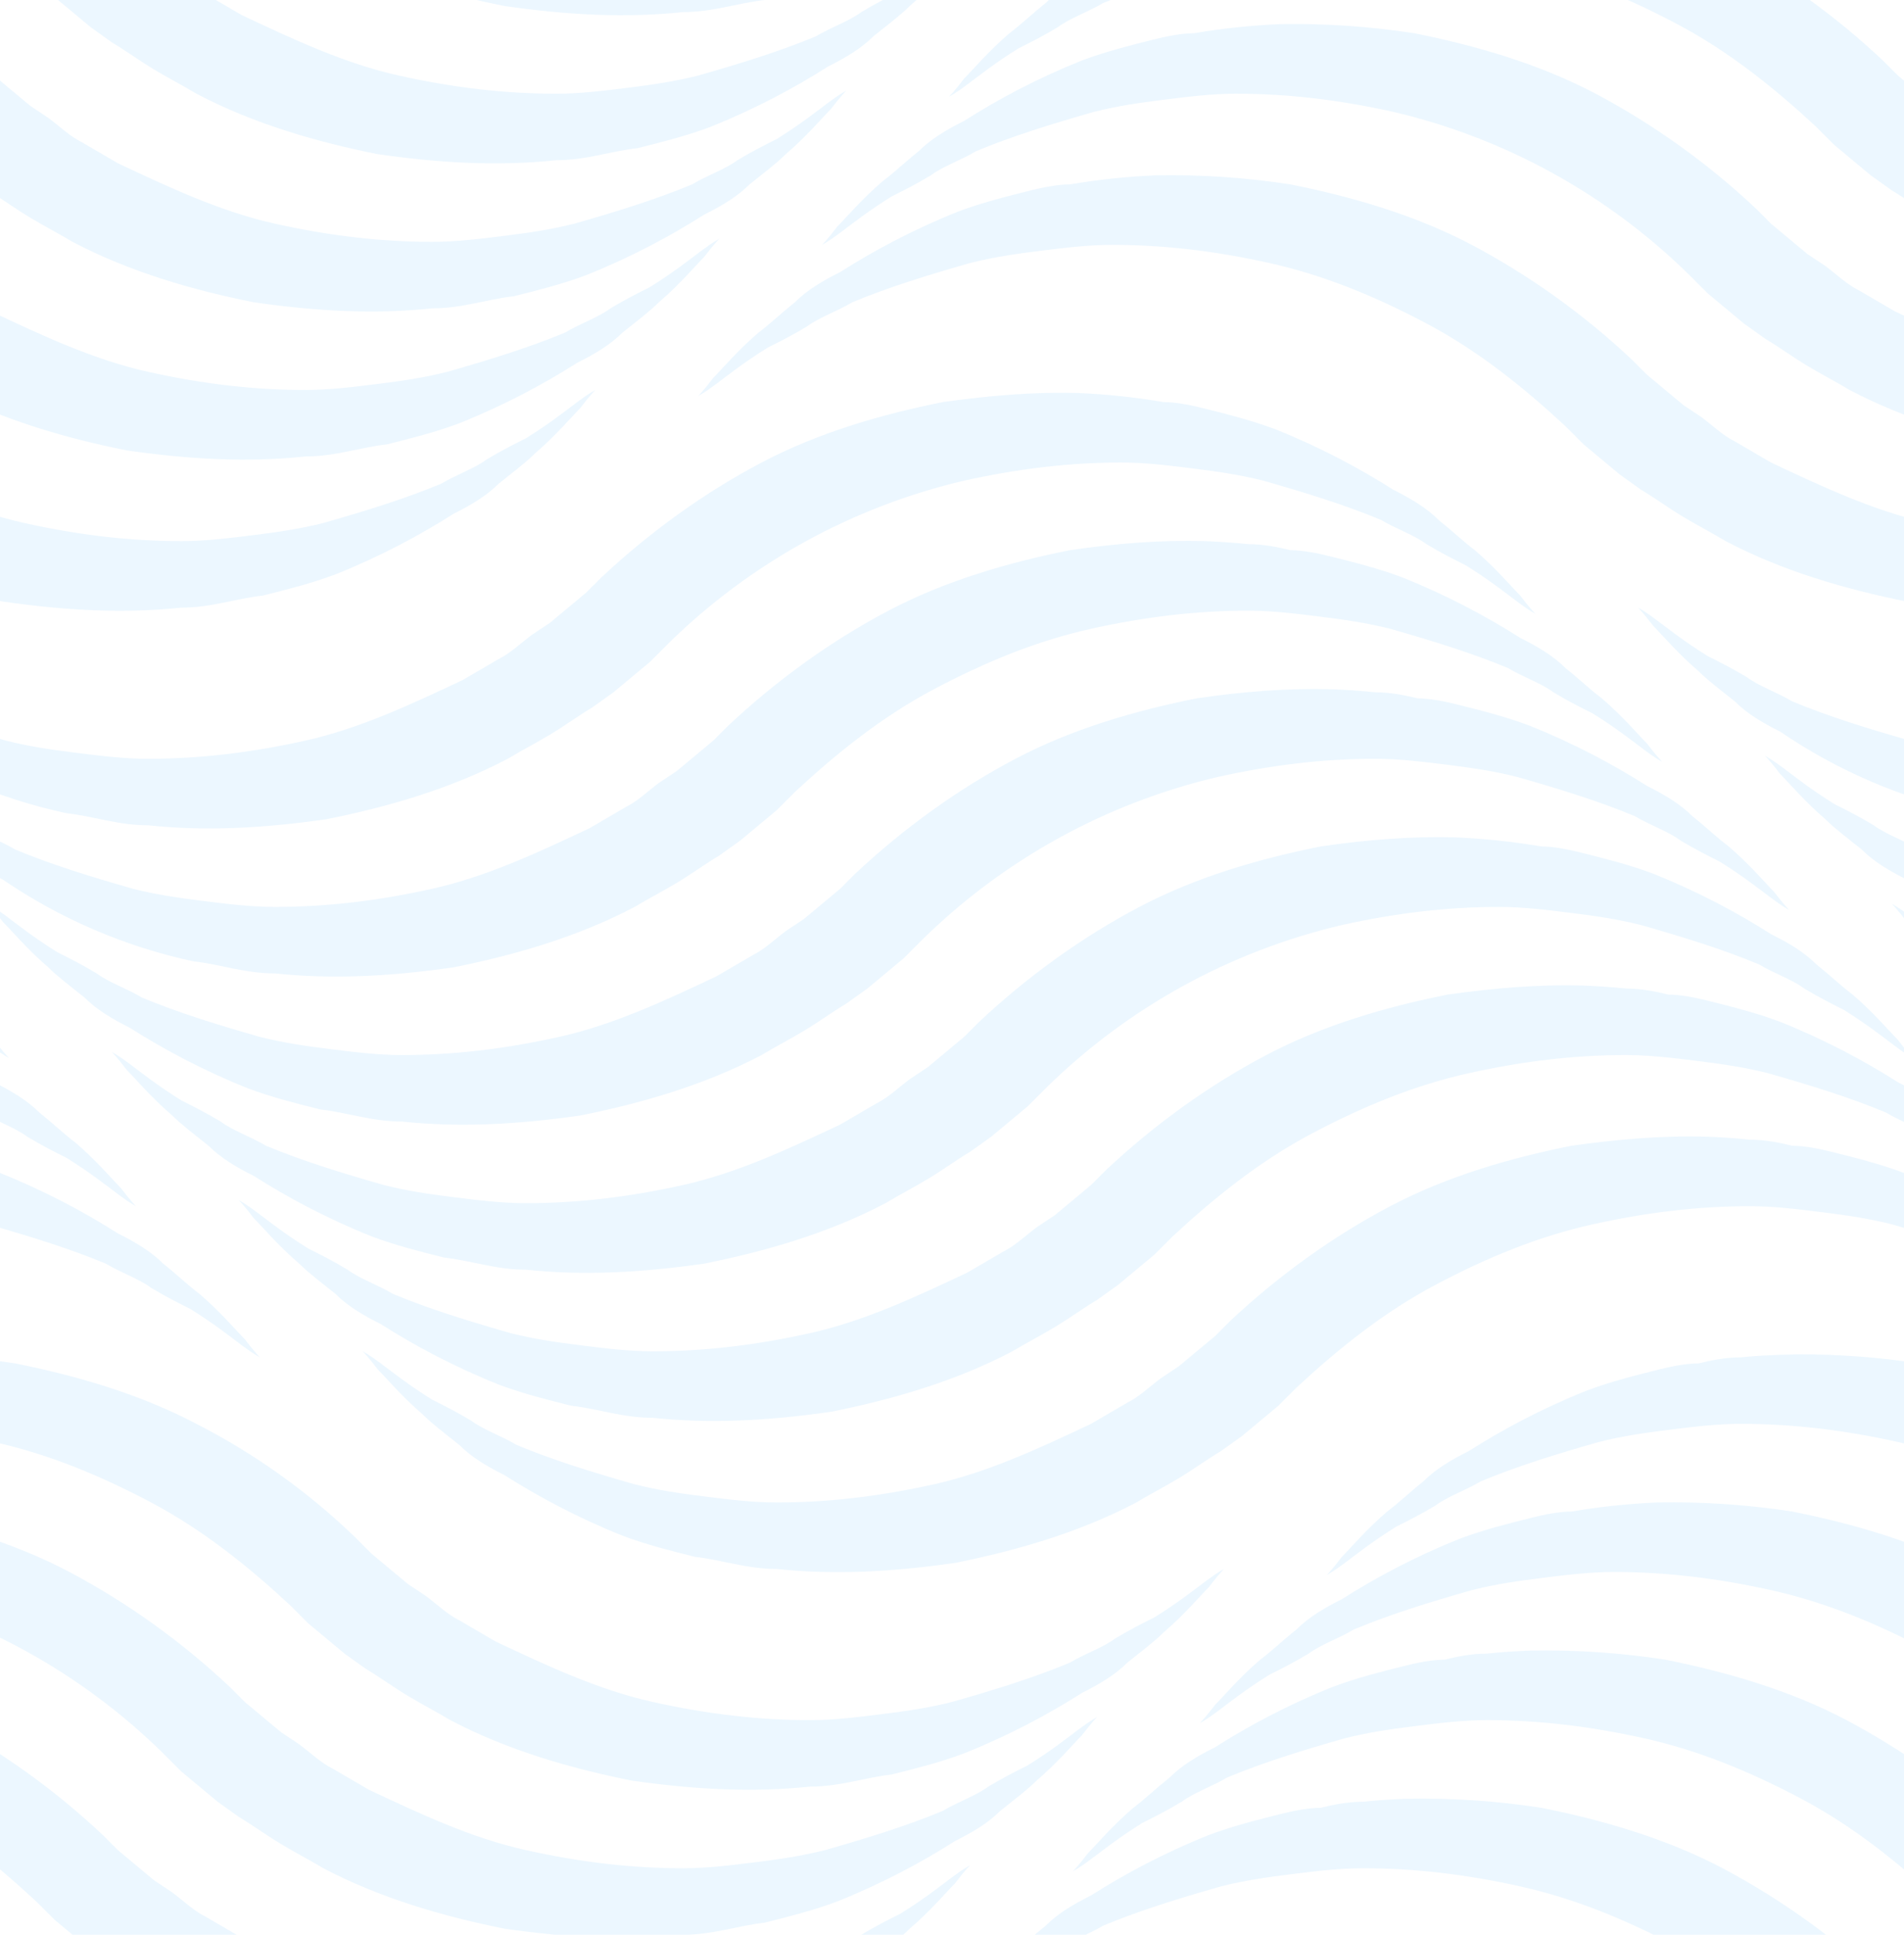 <svg width="126" height="128" viewBox="0 0 126 128" fill="none" xmlns="http://www.w3.org/2000/svg">
<path d="M21.4 -3.6C25.2 -1.6 29.4 -0.4 33.4 0.4C37.6 1 41.4 1.2 45.2 0.8C47.2 0.8 48.8 0.2 50.6 -2.38419e-06C52.2 -0.4 53.8 -0.8 55.4 -1.4C58.4 -2.6 20.4 -4.2 21.4 -3.6ZM2.4 -1.4L2.6 -1.2L3 -0.8L3.6 -0.2L4.8 0.8L6 1.8L7.4 2.8C8.4 3.4 9.2 4 10.2 4.6C11.2 5.2 12 5.6 13 6.2C16.8 8.2 21 9.4 25 10.2C29.2 10.8 33 11 36.8 10.6C38.8 10.6 40.4 10 42.2 9.8C43.8 9.4 45.4 9 47 8.4C50 7.2 52.6 5.8 54.8 4.4C55.999 3.8 56.999 3.2 57.8 2.4C58.8 1.6 59.6 1 60.2 0.4C61.6 -0.8 62.6 -2 63.2 -2.6C63.8 -3.4 63.8 -3.6 63 -3C62.2 -2.4 61.2 -1.6 59.6 -0.6C58.8 -0.2 58 0.2 57 0.8C56.2 1.4 55 1.8 54 2.4C51.6 3.4 49 4.2 46.2 5C44.6 5.4 43.2 5.6 41.6 5.8C40 6 38.4 6.2 36.8 6.2C33.4 6.2 30 5.8 26.4 5C22.8 4.2 19.4 2.6 16 1L13.6 -0.4C12.8 -0.8 12.2 -1.4 11.4 -2L10.2 -2.8C10.2 -2.8 -0.4 -4 2.4 -1.4ZM-2.2 11.6L-0.8 12.6C0.2 13.2 1 13.8 2 14.4C3 15 3.8 15.4 4.8 16C8.6 18 12.8 19.2 16.8 20C21 20.6 24.8 20.8 28.6 20.4C30.6 20.4 32.2 19.8 34 19.6C35.6 19.2 37.2 18.8 38.8 18.2C41.8 17 44.4 15.6 46.6 14.2C47.8 13.6 48.8 13 49.6 12.2C50.6 11.4 51.4 10.8 52 10.2C53.4 9 54.4 7.8 55 7.2C55.6 6.4 56 6 56 6C56 6 55.6 6.2 54.8 6.8C53.999 7.4 53 8.2 51.4 9.2C50.6 9.6 49.8 10 48.8 10.6C48 11.2 46.8 11.6 45.8 12.2C43.4 13.2 40.8 14 38 14.8C36.4 15.2 35 15.4 33.4 15.6C31.8 15.8 30.2 16 28.6 16C25.2 16 21.8 15.6 18.2 14.8C14.6 14 11.2 12.4 7.8 10.8L5.4 9.4C4.6 9 4 8.4 3.2 7.8L2 7L0.8 6L-0.4 5L-1 4.4L-1.2 4.2L-1.4 4C-4.6 1 -2.2 11.6 -2.2 11.6ZM72.2 -1.8C71 -1.2 70 -0.6 69.2 0.2C68.2 1 67.6 1.6 66.8 2.2C65.4 3.4 64.4 4.6 63.8 5.2C63.2 6 62.8 6.4 62.8 6.4C62.8 6.4 63.2 6.2 64 5.6C64.8 5 65.8 4.2 67.4 3.2C68.2 2.8 69 2.4 70 1.8C70.8 1.2 72 0.8 73 0.2C75.4 -0.8 78 -1.6 80.8 -2.4C82.4 -2.8 83.8 -3 85.4 -3.2C87 -3.4 88.6 -3.6 90.2 -3.6C93.6 -3.6 97 -3.2 100.6 -2.4C104.2 -1.6 107.6 -0.2 111 1.6C114.4 3.4 117.4 5.8 120.2 8.4L120.4 8.6L120.8 9L121.4 9.6L122.6 10.6L123.8 11.6L125.2 12.6C126.2 13.2 127 13.8 128 14.4C129 15 129.8 15.4 130.8 16C134.6 18 137.2 12.4 133.8 10.8L131.4 9.4C130.6 9 130 8.4 129.2 7.8L128 7L126.8 6L125.6 5L125 4.4L124.8 4.2L124.6 4C121.421 1.006 117.856 -1.55 114 -3.6C110.2 -5.6 74.4 -3.2 72.2 -1.8ZM-3.6 25.8C0.2 27.8 4.4 29 8.4 29.8C12.6 30.4 16.4 30.6 20.2 30.2C22.2 30.2 23.8 29.6 25.6 29.4C27.2 29 28.8 28.6 30.4 28C33.4 26.8 36 25.4 38.2 24C39.4 23.4 40.4 22.8 41.2 22C42.2 21.2 43 20.6 43.6 20C45 18.8 46 17.6 46.6 17C47.2 16.2 47.6 15.8 47.6 15.8C47.6 15.8 47.2 16 46.4 16.6C45.6 17.2 44.6 18 43 19C42.2 19.4 41.4 19.8 40.4 20.4C39.6 21 38.4 21.4 37.4 22C35 23 32.4 23.8 29.6 24.6C28 25 26.6 25.2 25 25.4C23.4 25.6 21.8 25.8 20.2 25.8C16.8 25.8 13.4 25.4 9.8 24.6C6.2 23.8 2.8 22.2 -0.6 20.6L-3 19.2C-3.8 18.8 -4.6 25.2 -3.6 25.8ZM84.66 1.6C82.762 1.682 80.872 1.883 79 2.2C78.2 2.2 77.2 2.4 76.4 2.6C74.8 3 73.2 3.4 71.6 4C68.6 5.2 65.999 6.6 63.8 8C62.6 8.6 61.6 9.2 60.8 10C59.8 10.8 59.2 11.4 58.4 12C57 13.2 56 14.4 55.4 15C54.8 15.8 54.4 16.2 54.4 16.2C54.4 16.2 54.8 16 55.6 15.4C56.4 14.8 57.4 14 59 13C59.8 12.6 60.6 12.2 61.6 11.6C62.4 11 63.6 10.6 64.6 10C67 9 69.6 8.2 72.4 7.4C74 7 75.4 6.8 77 6.6C78.6 6.4 80.2 6.2 81.8 6.2C85.2 6.2 88.6 6.6 92.2 7.4C99.601 9.132 106.382 12.868 111.8 18.2L112 18.4L112.4 18.8L113 19.4L114.2 20.4L115.4 21.4L116.8 22.4C117.8 23 118.6 23.6 119.6 24.2C120.6 24.8 121.4 25.2 122.4 25.8C126.2 27.8 130.4 29 134.4 29.8C138.6 30.4 139.4 25.4 135.8 24.6C132.2 23.8 128.8 22.2 125.4 20.6L123 19.2C122.2 18.8 121.6 18.2 120.8 17.6L119.6 16.8L118.4 15.8L117.2 14.8L116.6 14.2L116.4 14L116.2 13.8C113.021 10.806 109.456 8.25 105.6 6.2C101.8 4.2 97.6 3 93.6 2.2C90.642 1.744 87.651 1.543 84.66 1.6ZM-11.8 35.8C-8 37.8 -3.8 39 0.2 39.8C4.4 40.4 8.2 40.6 12 40.2C14 40.2 15.6 39.6 17.4 39.4C19 39 20.6 38.6 22.2 38C25.2 36.8 27.8 35.4 30 34C31.2 33.4 32.2 32.8 33 32C34 31.2 34.8 30.6 35.4 30C36.8 28.8 37.8 27.6 38.4 27C39 26.2 39.4 25.8 39.4 25.8C39.4 25.8 39 26 38.2 26.6C37.4 27.2 36.4 28 34.8 29C34 29.4 33.2 29.8 32.2 30.4C31.4 31 30.2 31.4 29.2 32C26.8 33 24.2 33.8 21.4 34.6C19.8 35 18.4 35.2 16.8 35.4C15.2 35.6 13.6 35.8 12 35.8C8.6 35.8 5.2 35.4 1.6 34.6C-2 33.8 -5.4 32.2 -8.8 30.6C-8.8 30.6 -12.8 35.2 -11.8 35.8ZM76.46 11.6C74.562 11.682 72.672 11.883 70.8 12.2C70 12.2 69 12.4 68.2 12.6C66.6 13 65 13.4 63.4 14C60.4 15.2 57.8 16.6 55.6 18C54.4 18.6 53.4 19.2 52.6 20C51.6 20.8 51 21.4 50.2 22C48.8 23.2 47.8 24.4 47.2 25C46.6 25.8 46.2 26.2 46.2 26.2C46.2 26.2 46.6 26 47.4 25.4C48.2 24.8 49.2 24 50.8 23C51.6 22.6 52.4 22.2 53.4 21.6C54.2 21 55.4 20.6 56.4 20C58.8 19 61.4 18.2 64.2 17.4C65.8 17 67.2 16.8 68.8 16.6C70.4 16.4 72 16.2 73.6 16.2C77 16.2 80.4 16.6 84 17.4C87.6 18.2 91 19.6 94.4 21.4C97.8 23.2 100.8 25.6 103.6 28.2L103.8 28.4L104.2 28.8L104.8 29.4L106 30.4L107.2 31.4L108.6 32.4C109.6 33 110.4 33.6 111.4 34.2C112.4 34.8 113.2 35.2 114.2 35.8C118 37.8 122.2 39 126.2 39.8C130.4 40.4 134.2 40.6 138 40.2C140 40.2 139.6 35.8 138 35.8C134.6 35.8 131.2 35.4 127.6 34.6C124 33.8 120.6 32.2 117.2 30.6L114.8 29.2C114 28.8 113.4 28.2 112.6 27.6L111.4 26.8L110.2 25.8L109 24.8L108.4 24.2L108.2 24L108 23.8C104.821 20.806 101.256 18.25 97.4 16.2C93.6 14.2 89.4 13 85.4 12.2C82.442 11.743 79.451 11.543 76.46 11.6ZM71.34 26C68.48 25.92 65.54 26.16 62.4 26.6C58.4 27.4 54.2 28.6 50.4 30.6C46.6 32.6 43 35.2 39.8 38.2L39.6 38.4L39.4 38.6L38.8 39.2L37.6 40.2L36.4 41.2L35.2 42C34.4 42.6 33.8 43.2 33 43.6L30.6 45C27.2 46.6 23.8 48.2 20.2 49C16.6 49.8 13.2 50.2 9.8 50.2C8.2 50.2 6.6 50 5 49.8C3.4 49.6 2 49.4 0.4 49C-2.4 48.2 -5 47.4 -7.4 46.4C-8.4 45.8 -9.4 47.8 -8.2 48.4C-4.39 50.999 -0.111 52.833 4.4 53.8C6.2 54 7.8 54.6 9.8 54.6C13.6 55 17.4 54.8 21.6 54.2C25.6 53.4 29.8 52.2 33.6 50.2C34.6 49.6 35.4 49.2 36.4 48.6C37.4 48 38.2 47.4 39.2 46.8L40.6 45.8L41.8 44.8L43 43.8L43.6 43.2L44 42.8L44.2 42.6C49.617 37.268 56.398 33.532 63.8 31.8C67.4 31 70.8 30.6 74.2 30.6C75.8 30.6 77.4 30.8 79 31C80.6 31.2 82 31.4 83.6 31.8C86.4 32.6 89 33.4 91.4 34.4C92.4 35 93.6 35.4 94.4 36C95.4 36.6 96.2 37 97 37.4C98.6 38.4 99.6 39.2 100.4 39.8C101.2 40.4 101.6 40.6 101.6 40.6C101.6 40.6 101.2 40.2 100.6 39.4C100 38.8 99 37.6 97.6 36.4C96.8 35.8 96.2 35.2 95.2 34.4C94.4 33.6 93.4 33 92.2 32.4C90 31 87.4 29.6 84.4 28.4C82.8 27.8 81.2 27.4 79.6 27C78.8 26.8 77.8 26.6 77 26.6C75.127 26.283 73.237 26.082 71.34 26ZM131 49.8C129.4 49.6 128 49.4 126.4 49C123.6 48.2 121 47.4 118.6 46.4C117.6 45.8 116.4 45.4 115.6 44.8C114.6 44.2 113.8 43.8 113 43.4C111.4 42.4 110.4 41.6 109.6 41C108.8 40.4 108.4 40.2 108.4 40.2C108.4 40.2 108.8 40.6 109.4 41.4C110 42 111 43.2 112.4 44.4C113 45 113.8 45.6 114.8 46.4C115.6 47.2 116.6 47.8 117.8 48.4C121.61 50.999 125.889 52.833 130.4 53.8C132.2 54 132.6 50 131 49.8ZM79.74 35.8C76.88 35.72 73.94 35.94 70.8 36.4C66.8 37.2 62.6 38.4 58.8 40.4C54.999 42.4 51.4 45 48.2 48L48 48.2L47.8 48.4L47.2 49L46 50L44.8 51L43.6 51.8C42.8 52.4 42.2 53 41.4 53.4L39 54.8C35.6 56.4 32.2 58 28.6 58.8C25 59.6 21.6 60 18.2 60C16.6 60 15 59.8 13.4 59.6C11.8 59.4 10.4 59.2 8.8 58.8C6 58 3.4 57.2 1 56.2C-0 55.6 -1.2 55.2 -2 54.6C-3 54 -3.8 55.4 -2.8 56.2C-2 57 -1 57.6 0.2 58.2C4.01 60.799 8.289 62.633 12.8 63.6C14.6 63.8 16.2 64.4 18.2 64.4C22 64.8 25.8 64.6 30 64C34 63.2 38.2 62 42 60C43 59.4 43.8 59 44.8 58.4C45.8 57.8 46.6 57.2 47.6 56.6L49 55.6L50.2 54.6L51.4 53.6L52 53L52.4 52.6L52.6 52.4C55.4 49.8 58.4 47.4 61.8 45.6C65.2 43.8 68.6 42.4 72.2 41.6C75.8 40.8 79.2 40.4 82.6 40.4C84.2 40.4 85.8 40.6 87.4 40.8C89 41 90.4 41.2 92 41.6C94.8 42.4 97.4 43.2 99.8 44.2C100.8 44.8 102 45.2 102.8 45.8C103.8 46.4 104.6 46.8 105.4 47.2C107 48.2 108 49 108.8 49.6C109.6 50.2 110 50.4 110 50.4C110 50.4 109.6 50 109 49.2C108.4 48.6 107.4 47.4 106 46.2C105.2 45.6 104.6 45 103.6 44.2C102.8 43.4 101.8 42.8 100.6 42.2C98.4 40.8 95.8 39.4 92.8 38.2C91.2 37.6 89.6 37.2 88 36.8C87.2 36.6 86.2 36.4 85.4 36.4C84.6 36.2 83.6 36 82.6 36C81.66 35.9 80.7 35.84 79.74 35.8ZM134.8 58.8C132 58 129.4 57.2 127 56.2C126 55.6 124.8 55.2 124 54.6C123 54 122.2 53.6 121.4 53.2C119.8 52.2 118.8 51.4 118 50.8C117.2 50.2 116.8 50 116.8 50C116.8 50 117.2 50.4 117.8 51.2C118.4 51.8 119.4 53 120.8 54.2C121.4 54.8 122.2 55.4 123.2 56.2C124 57 125 57.6 126.2 58.2C128.4 59.8 131 61 134 62.2C135.6 62.8 136.4 59.2 134.8 58.8ZM88.14 45.6C85.28 45.52 82.34 45.74 79.2 46.2C75.2 47 71 48.2 67.2 50.2C63.4 52.2 59.8 54.8 56.6 57.8L56.4 58L56.2 58.2L55.6 58.8L54.4 59.8L53.2 60.8L52 61.6C51.2 62.2 50.6 62.8 49.8 63.2L47.4 64.6C44 66.2 40.6 67.8 37 68.6C33.4 69.4 30 69.8 26.6 69.8C25 69.8 23.4 69.6 21.8 69.4C20.2 69.2 18.8 69 17.2 68.6C14.4 67.8 11.8 67 9.4 66C8.4 65.4 7.2 65 6.4 64.4C5.4 63.8 4.6 63.4 3.8 63C2.2 62 1.2 61.2 0.4 60.6C-0.4 60 -0.8 59.8 -0.8 59.8C-0.8 59.8 -0.4 60.2 0.2 61C0.8 61.6 1.8 62.8 3.2 64C3.8 64.6 4.6 65.2 5.6 66C6.4 66.8 7.4 67.4 8.6 68C10.8 69.4 13.4 70.8 16.4 72C18 72.6 19.6 73 21.2 73.4C23 73.6 24.6 74.2 26.6 74.2C30.4 74.6 34.2 74.4 38.4 73.8C42.4 73 46.6 71.8 50.4 69.8C51.4 69.2 52.2 68.8 53.2 68.2C54.2 67.6 55 67 56 66.4L57.4 65.4L58.6 64.4L59.8 63.4L60.4 62.8L60.8 62.4L61 62.2C66.417 56.868 73.198 53.132 80.6 51.4C84.2 50.6 87.6 50.2 91 50.2C92.6 50.2 94.2 50.4 95.8 50.6C97.4 50.8 98.8 51 100.4 51.4C103.2 52.2 105.8 53 108.2 54C109.2 54.6 110.4 55 111.2 55.6C112.2 56.2 113 56.6 113.8 57C115.4 58 116.4 58.8 117.2 59.4C118 60 118.4 60.2 118.4 60.2C118.4 60.2 118 59.8 117.4 59C116.8 58.4 115.8 57.2 114.4 56C113.6 55.4 113 54.8 112 54C111.2 53.2 110.2 52.6 109 52C106.8 50.6 104.2 49.2 101.2 48C99.6 47.4 98 47 96.4 46.6C95.6 46.4 94.6 46.2 93.8 46.2C93 46 92 45.8 91 45.8C90.06 45.7 89.1 45.64 88.14 45.6ZM129.8 63C128.2 62 127.2 61.2 126.4 60.6C125.6 60 125.2 59.8 125.2 59.8C125.2 59.8 125.6 60.2 126.2 61C126.8 61.6 127.8 62.8 129.2 64C129.8 64.6 130.6 63.4 129.8 63ZM-0.6 69.2C0.2 69.8 0.6 70 0.6 70C0.6 70 0.2 69.6 -0.4 68.8C-1 68.2 -1.4 68.6 -0.6 69.2ZM96.34 55.4C93.48 55.32 90.54 55.54 87.4 56C83.4 56.8 79.2 58 75.4 60C71.6 62 68 64.6 64.8 67.6L64.6 67.8L64.4 68L63.8 68.6L62.6 69.6L61.4 70.6L60.2 71.4C59.4 72 58.8 72.6 58 73L55.6 74.4C52.2 76 48.8 77.6 45.2 78.4C41.6 79.2 38.2 79.6 34.8 79.6C33.2 79.6 31.6 79.4 30 79.2C28.4 79 27 78.8 25.4 78.4C22.6 77.6 20 76.8 17.6 75.8C16.6 75.2 15.4 74.8 14.6 74.2C13.6 73.6 12.8 73.2 12 72.8C10.4 71.8 9.4 71 8.6 70.4C7.8 69.8 7.4 69.6 7.4 69.6C7.4 69.6 7.8 70 8.4 70.8C9 71.4 10 72.6 11.4 73.8C12 74.4 12.8 75 13.8 75.8C14.6 76.6 15.6 77.2 16.8 77.8C19 79.2 21.6 80.6 24.6 81.8C26.2 82.4 27.8 82.8 29.4 83.2C31.2 83.4 32.8 84 34.8 84C38.6 84.4 42.4 84.2 46.6 83.6C50.6 82.8 54.8 81.6 58.6 79.6C59.6 79 60.4 78.6 61.4 78C62.4 77.4 63.2 76.8 64.2 76.2L65.6 75.2L66.8 74.2L68 73.2L68.6 72.6L69 72.2L69.2 72C74.617 66.668 81.398 62.931 88.8 61.2C92.4 60.4 95.8 60 99.2 60C100.8 60 102.4 60.2 104 60.4C105.6 60.6 107 60.8 108.6 61.2C111.4 62 114 62.8 116.4 63.8C117.4 64.4 118.6 64.8 119.4 65.4C120.4 66 121.2 66.4 122 66.8C123.6 67.8 124.6 68.6 125.4 69.2C126.2 69.8 126.6 70 126.6 70C126.6 70 126.2 69.6 125.6 68.8C125 68.2 124 67 122.6 65.8C121.8 65.2 121.2 64.6 120.2 63.8C119.4 63 118.4 62.4 117.2 61.8C115 60.4 112.4 59 109.4 57.8C107.8 57.2 106.2 56.8 104.6 56.4C103.8 56.2 102.8 56 102 56C100.127 55.683 98.237 55.483 96.34 55.4ZM-1.2 73.6C-0.2 74.2 1 74.6 1.8 75.2C2.8 75.8 3.6 76.2 4.4 76.6C6 77.6 7 78.4 7.8 79C8.6 79.6 9 79.8 9 79.8C9 79.8 8.6 79.4 8 78.6C7.4 78 6.4 76.8 5 75.6C4.2 75 3.6 74.4 2.6 73.6C1.8 72.8 0.8 72.2 -0.4 71.6C-2.6 70.2 -5.2 68.8 -8.2 67.6C-9.8 67 -3.6 72.6 -1.2 73.6ZM104.74 65.2C101.88 65.12 98.94 65.36 95.8 65.8C91.8 66.6 87.6 67.8 83.8 69.8C80 71.8 76.4 74.4 73.2 77.4L73 77.6L72.8 77.8L72.2 78.4L71 79.4L69.8 80.4L68.6 81.2C67.8 81.8 67.2 82.4 66.4 82.8L64 84.2C60.6 85.8 57.2 87.4 53.6 88.2C50 89 46.6 89.4 43.2 89.4C41.6 89.4 40 89.2 38.4 89C36.8 88.8 35.4 88.6 33.8 88.2C31 87.4 28.4 86.6 26 85.6C25 85 23.8 84.6 23 84C22 83.4 21.2 83 20.4 82.6C18.8 81.6 17.8 80.8 17 80.2C16.2 79.6 15.8 79.4 15.8 79.4C15.8 79.4 16.2 79.8 16.8 80.6C17.4 81.2 18.4 82.4 19.8 83.6C20.4 84.2 21.2 84.8 22.2 85.6C23 86.4 24 87 25.2 87.6C27.4 89 30 90.4 33 91.6C34.6 92.2 36.2 92.6 37.8 93C39.6 93.2 41.2 93.8 43.2 93.8C47 94.2 50.8 94 55 93.4C59 92.6 63.2 91.4 67 89.4C68 88.8 68.8 88.4 69.8 87.8C70.8 87.2 71.6 86.6 72.6 86L74 85L75.2 84L76.4 83L77 82.4L77.4 82L77.6 81.8C80.4 79.2 83.4 76.8 86.8 75C90.2 73.2 93.6 71.8 97.2 71C100.8 70.2 104.2 69.8 107.6 69.8C109.2 69.8 110.8 70 112.4 70.2C114 70.4 115.4 70.6 117 71C119.8 71.8 122.4 72.6 124.8 73.6C125.8 74.2 127 74.6 127.8 75.2C128.8 75.8 129.6 74.4 128.6 73.6C127.8 72.8 126.8 72.2 125.6 71.6C123.4 70.2 120.8 68.8 117.8 67.6C116.2 67 114.6 66.6 113 66.2C112.2 66 111.2 65.8 110.4 65.8C109.6 65.6 108.6 65.4 107.6 65.4C106.66 65.3 105.7 65.24 104.74 65.2ZM-5.4 80.2C-3.8 80.4 -2.4 80.6 -0.8 81C2 81.8 4.6 82.6 7 83.6C8 84.2 9.2 84.6 10 85.2C11 85.8 11.8 86.2 12.6 86.6C14.2 87.6 15.2 88.4 16 89C16.8 89.6 17.2 89.8 17.2 89.8C17.2 89.8 16.8 89.4 16.2 88.6C15.6 88 14.6 86.8 13.2 85.6C12.4 85 11.8 84.4 10.8 83.6C10 82.8 9 82.2 7.8 81.6C5.6 80.2 3 78.8 -0 77.6C-1.6 77 -3.2 76.6 -4.8 76.2C-5.6 76 -7 80 -5.4 80.2ZM112.94 75.2C110.08 75.12 107.14 75.36 104 75.8C100 76.6 95.8 77.8 92 79.8C88.2 81.8 84.6 84.4 81.4 87.4L81.2 87.6L81 87.8L80.4 88.4L79.2 89.4L78 90.4L76.8 91.2C76 91.8 75.4 92.4 74.6 92.8L72.2 94.2C68.8 95.8 65.4 97.4 61.8 98.2C58.2 99 54.8 99.4 51.4 99.4C49.8 99.4 48.2 99.2 46.6 99C45 98.8 43.6 98.6 42 98.2C39.2 97.4 36.6 96.6 34.2 95.6C33.2 95 32 94.6 31.2 94C30.2 93.4 29.4 93 28.6 92.6C27 91.6 26 90.8 25.2 90.2C24.4 89.6 24 89.4 24 89.4C24 89.4 24.4 89.8 25 90.6C25.6 91.2 26.6 92.4 28 93.6C28.6 94.2 29.4 94.8 30.4 95.6C31.2 96.4 32.2 97 33.4 97.6C35.6 99 38.2 100.4 41.2 101.6C42.8 102.2 44.4 102.6 46 103C47.8 103.2 49.4 103.8 51.4 103.8C55.2 104.2 59 104 63.2 103.4C67.2 102.6 71.4 101.4 75.2 99.4C76.2 98.8 77 98.4 78 97.8C79 97.2 79.8 96.6 80.8 96L82.2 95L83.4 94L84.6 93L85.2 92.4L85.6 92L85.8 91.8C88.6 89.2 91.6 86.8 95 85C98.4 83.2 101.8 81.8 105.4 81C109 80.2 112.4 79.8 115.8 79.8C117.4 79.8 119 80 120.6 80.2C122.2 80.4 123.6 80.6 125.2 81C128 81.8 130.6 82.6 133 83.6C134 84.2 135 82.2 133.8 81.6C131.6 80.2 129 78.8 126 77.6C124.4 77 122.8 76.6 121.2 76.2C120.4 76 119.4 75.8 118.6 75.8C117.8 75.6 116.8 75.4 115.8 75.4C114.86 75.3 113.9 75.24 112.94 75.2ZM-7.94 89.6C-8.9 89.64 -12.4 94.2 -10.8 94.2C-7.4 94.2 -4 94.6 -0.4 95.4C3.2 96.2 6.6 97.6 10 99.4C13.4 101.2 16.4 103.6 19.2 106.2L19.4 106.4L19.8 106.8L20.4 107.4L21.6 108.4L22.8 109.4L24.2 110.4C25.2 111 26 111.6 27 112.2C28 112.8 28.8 113.2 29.8 113.8C33.6 115.8 37.8 117 41.8 117.8C46 118.4 49.8 118.6 53.6 118.2C55.6 118.2 57.2 117.6 59 117.4C60.6 117 62.2 116.6 63.8 116C66.8 114.8 69.4 113.4 71.6 112C72.8 111.4 73.8 110.8 74.6 110C75.6 109.2 76.4 108.6 77 108C78.4 106.8 79.4 105.6 80 105C80.6 104.2 81 103.8 81 103.8C81 103.8 80.6 104 79.8 104.6C79 105.2 78 106 76.4 107C75.6 107.4 74.8 107.8 73.8 108.4C73 109 71.8 109.4 70.8 110C68.4 111 65.8 111.8 63 112.6C61.4 113 60 113.2 58.4 113.4C56.8 113.6 55.2 113.8 53.6 113.8C50.2 113.8 46.8 113.4 43.2 112.6C39.6 111.8 36.2 110.2 32.8 108.6L30.4 107.2C29.6 106.8 29 106.2 28.2 105.6L27 104.8L25.8 103.8L24.6 102.8L24 102.2L23.8 102L23.6 101.8C20.465 98.752 16.892 96.19 13 94.2C9.2 92.2 5 91 1 90.2C-1.958 89.744 -4.949 89.543 -7.94 89.6ZM115.2 89.8C114.2 89.8 113.2 90 112.4 90.2C111.6 90.2 110.6 90.4 109.8 90.6C108.2 91 106.6 91.4 105 92C102 93.2 99.4 94.6 97.2 96C96 96.6 95 97.2 94.2 98C93.2 98.8 92.6 99.4 91.8 100C90.4 101.2 89.4 102.4 88.8 103C88.2 103.8 87.8 104.2 87.8 104.2C87.8 104.2 88.2 104 89 103.4C89.8 102.8 90.8 102 92.4 101C93.2 100.6 94 100.2 95 99.6C95.8 99 97 98.6 98 98C100.4 97 103 96.2 105.8 95.4C107.4 95 108.8 94.8 110.4 94.6C112 94.4 113.6 94.2 115.2 94.2C118.6 94.2 122 94.6 125.6 95.4C129.2 96.2 132.6 97.6 136 99.4C139.4 101.2 142.8 96.2 139 94.2C135.2 92.2 131 91 127 90.2C124.352 89.793 121.678 89.592 119 89.6C117.1 89.64 116.14 89.7 115.2 89.8ZM-8.8 105.2C-1.399 106.932 5.382 110.668 10.8 116L11 116.2L11.4 116.6L12 117.2L13.2 118.2L14.4 119.2L15.8 120.2C16.8 120.8 17.6 121.4 18.6 122C19.6 122.6 20.4 123 21.4 123.6C25.2 125.6 29.4 126.8 33.4 127.6C37.6 128.2 41.4 128.4 45.2 128C47.2 128 48.8 127.4 50.6 127.2C52.2 126.8 53.8 126.4 55.4 125.8C58.4 124.6 61 123.2 63.2 121.8C64.4 121.2 65.4 120.6 66.2 119.8C67.2 119 68 118.4 68.6 117.8C70 116.6 71 115.4 71.6 114.8C72.2 114 72.6 113.6 72.6 113.6C72.6 113.6 72.2 113.8 71.4 114.4C70.6 115 69.6 115.8 68 116.8C67.2 117.2 66.4 117.6 65.4 118.2C64.6 118.8 63.4 119.2 62.4 119.8C60 120.8 57.4 121.6 54.6 122.4C53 122.8 51.6 123 50 123.2C48.4 123.4 46.8 123.6 45.2 123.6C41.8 123.6 38.4 123.2 34.8 122.4C31.2 121.6 27.8 120 24.4 118.4L22 117C21.2 116.6 20.6 116 19.8 115.4L18.6 114.6L17.4 113.6L16.2 112.6L15.6 112L15.4 111.8L15.2 111.6C12.021 108.606 8.456 106.05 4.6 104C0.8 102 -3.4 100.8 -7.4 100C-10.54 99.56 -12.4 104.4 -8.8 105.2ZM109.66 99.4C107.762 99.483 105.872 99.683 104 100C103.2 100 102.2 100.2 101.4 100.4C99.8 100.8 98.2 101.2 96.6 101.8C93.6 103 91 104.4 88.8 105.8C87.6 106.4 86.6 107 85.8 107.8C84.8 108.6 84.2 109.2 83.4 109.8C82 111 81 112.2 80.4 112.8C79.8 113.6 79.4 114 79.4 114C79.4 114 79.8 113.8 80.6 113.2C81.4 112.6 82.4 111.8 84 110.8C84.8 110.4 85.6 110 86.6 109.4C87.4 108.8 88.6 108.4 89.6 107.8C92 106.8 94.6 106 97.4 105.2C99 104.8 100.4 104.6 102 104.4C103.6 104.2 105.2 104 106.8 104C110.2 104 113.6 104.4 117.2 105.2C120.8 106 124.2 107.4 127.6 109.2C131 111 134.4 106 130.6 104C126.8 102 122.6 100.8 118.6 100C115.642 99.544 112.651 99.343 109.66 99.4ZM-6.8 119C-3.4 120.8 -0.4 123.2 2.4 125.8L2.6 126L3 126.4L3.6 127L4.8 128L6 129L7.4 130C8.4 130.6 9.2 131.2 10.2 131.8C11.2 132.4 12 132.8 13 133.4C16.8 135.4 52.6 133 54.8 131.6C55.999 131 56.999 130.4 57.8 129.6C58.8 128.8 59.6 128.2 60.2 127.6C61.6 126.4 62.6 125.2 63.2 124.6C63.8 123.8 64.2 123.4 64.2 123.4C64.2 123.4 63.8 123.6 63 124.2C62.2 124.8 61.2 125.6 59.6 126.6C58.8 127 58 127.4 57 128C56.2 128.6 55 129 54 129.6C51.6 130.6 49 131.4 46.2 132.2C44.6 132.6 43.2 132.8 41.6 133C40 133.2 38.4 133.4 36.8 133.4C33.4 133.4 30 133 26.4 132.2C22.8 131.4 19.4 129.8 16 128.2L13.6 126.8C12.8 126.4 12.2 125.8 11.4 125.2L10.2 124.4L9 123.4L7.8 122.4L7.2 121.8L7 121.6L6.8 121.4C3.621 118.406 0.056 115.85 -3.8 113.8C-7.6 111.8 -10.2 117.2 -6.8 119ZM101.26 109.2C100.3 109.24 99.34 109.3 98.4 109.4C97.4 109.4 96.4 109.6 95.6 109.8C94.8 109.8 93.8 110 93 110.2C91.4 110.6 89.8 111 88.2 111.6C85.2 112.8 82.6 114.2 80.4 115.6C79.2 116.2 78.2 116.8 77.4 117.6C76.4 118.4 75.8 119 75 119.6C73.6 120.8 72.6 122 72 122.6C71.4 123.4 71 123.8 71 123.8C71 123.8 71.4 123.6 72.2 123C73 122.4 74 121.6 75.6 120.6C76.4 120.2 77.2 119.8 78.2 119.2C79 118.6 80.2 118.2 81.2 117.6C83.6 116.6 86.2 115.8 89 115C90.6 114.6 92 114.4 93.6 114.2C95.2 114 96.8 113.8 98.4 113.8C101.8 113.8 105.2 114.2 108.8 115C112.4 115.8 115.8 117.2 119.2 119C122.6 120.8 125.6 123.2 128.4 125.8L128.6 126L132.8 121.4C129.621 118.406 126.056 115.85 122.2 113.8C118.4 111.8 114.2 110.6 110.2 109.8C107.242 109.344 104.251 109.143 101.26 109.2ZM93.06 119C92.1 119.04 91.14 119.1 90.2 119.2C89.2 119.2 88.2 119.4 87.4 119.6C86.6 119.6 85.6 119.8 84.8 120C83.2 120.4 81.6 120.8 80 121.4C77 122.6 74.4 124 72.2 125.4C71 126 70 126.6 69.2 127.4C68.2 128.2 67.6 128.8 66.8 129.4C65.4 130.6 65.8 131.4 67.4 130.4C68.2 130 69 129.6 70 129C70.8 128.4 72 128 73 127.4C75.4 126.4 78 125.6 80.8 124.8C82.4 124.4 83.8 124.2 85.4 124C87 123.8 88.6 123.6 90.2 123.6C93.6 123.6 97 124 100.6 124.8C104.2 125.6 107.6 127 111 128.8C114.4 130.6 124.8 131.4 124.8 131.4L124.6 131.2C121.421 128.206 117.856 125.65 114 123.6C110.2 121.6 106 120.4 102 119.6C99.042 119.144 96.051 118.943 93.06 119Z" fill="#84C8FF" fill-opacity="0.15"/>
</svg>
